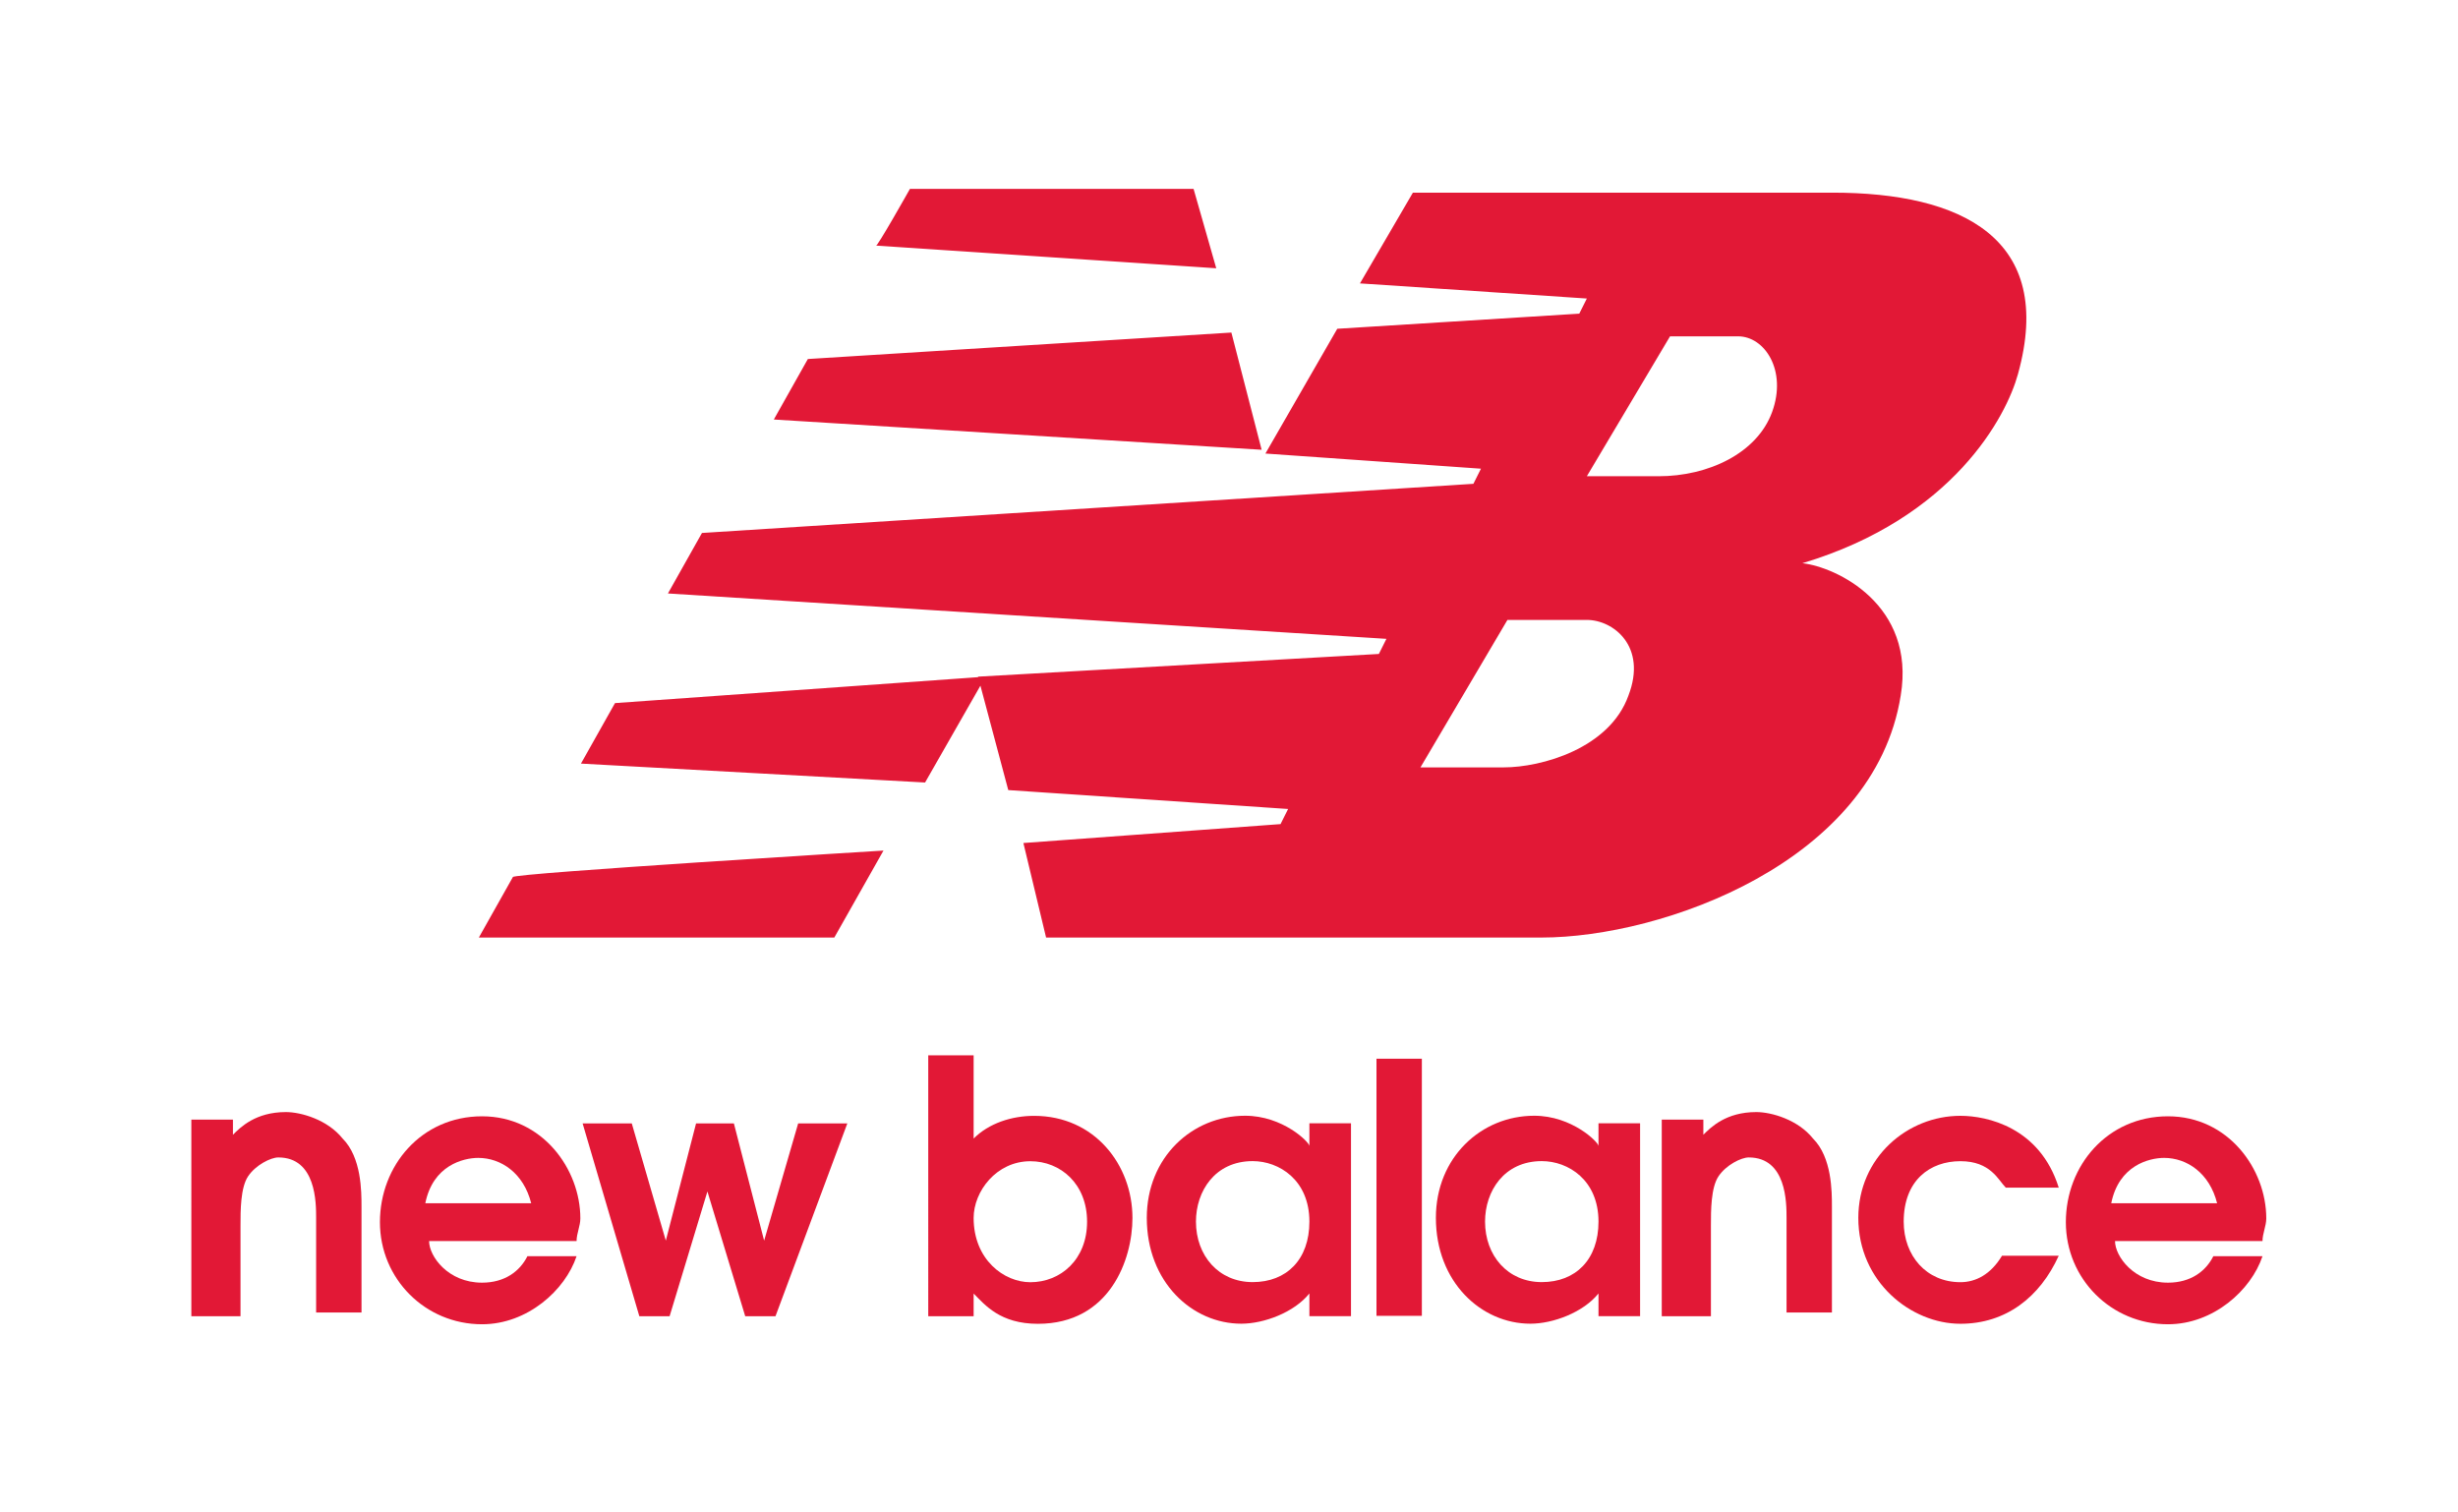 <?xml version="1.0" encoding="utf-8"?>
<!-- Generator: Adobe Illustrator 22.0.1, SVG Export Plug-In . SVG Version: 6.00 Build 0)  -->
<svg version="1.1"
	 id="svg12494" xmlns:cc="http://creativecommons.org/ns#" xmlns:dc="http://purl.org/dc/elements/1.1/" xmlns:rdf="http://www.w3.org/1999/02/22-rdf-syntax-ns#" xmlns:svg="http://www.w3.org/2000/svg"
	 xmlns="http://www.w3.org/2000/svg" xmlns:xlink="http://www.w3.org/1999/xlink" x="0px" y="0px" viewBox="0 0 65 40"
	 style="enable-background:new 0 0 65 40;" xml:space="preserve">
<style type="text/css">
	.st0{fill:#E21836;}
</style>
<g id="g12169">
	<g>
		<g id="g12175" transform="translate(55.36,702.611)">
			<path id="path12177" class="st0" d="M-50.2-667.8h1.2v-2.4c0-0.4,0-1,0.2-1.3c0.2-0.3,0.6-0.5,0.8-0.5c1,0,1,1.2,1,1.6v2.5h1.2
				v-2.8c0-0.4,0-1.3-0.5-1.8c-0.4-0.5-1.1-0.7-1.5-0.7c-0.8,0-1.2,0.4-1.4,0.6v-0.4h-1.1V-667.8"/>
		</g>
		<g id="g12179" transform="translate(73.547,706.223)">
			<path id="path12181" class="st0" d="M-58.3-673.4c0-0.2,0.1-0.4,0.1-0.6c0-1.3-1-2.7-2.6-2.7c-1.6,0-2.7,1.3-2.7,2.8
				c0,1.5,1.2,2.7,2.7,2.7c1.2,0,2.2-0.9,2.5-1.8h-1.3c-0.2,0.4-0.6,0.7-1.2,0.7c-0.9,0-1.4-0.7-1.4-1.1H-58.3z M-62.3-674.4
				c0.2-1,1-1.2,1.4-1.2c0.6,0,1.2,0.4,1.4,1.2H-62.3"/>
		</g>
		<g id="g12183" transform="translate(76.507,702.611)">
			<path id="path12185" class="st0" d="M-59.6-667.8h0.8l1-3.3h0l1,3.3h0.8l1.9-5.1h-1.3l-0.9,3.1h0l-0.8-3.1h-1l-0.8,3.1h0
				l-0.9-3.1h-1.3L-59.6-667.8z"/>
		</g>
		<g id="g12187" transform="translate(90.347,702.611)">
			<path id="path12189" class="st0" d="M-65.7-667.8h1.1v-0.6c0.3,0.3,0.7,0.8,1.7,0.8c1.9,0,2.5-1.7,2.5-2.8c0-1.4-1-2.7-2.6-2.7
				c-0.6,0-1.2,0.2-1.6,0.6v-2.2h-1.2V-667.8z M-64.6-670.4c0-0.7,0.6-1.5,1.5-1.5c0.8,0,1.5,0.6,1.5,1.6c0,1-0.7,1.6-1.5,1.6
				C-63.8-668.7-64.6-669.3-64.6-670.4"/>
		</g>
		<g id="g12191" transform="translate(110.326,711.808)">
			<path id="path12193" class="st0" d="M-74.6-682.1h-1.1v0.6h0c0-0.1-0.7-0.8-1.7-0.8c-1.4,0-2.6,1.1-2.6,2.7
				c0,1.7,1.2,2.8,2.5,2.8c0.6,0,1.4-0.3,1.8-0.8v0.6h1.1V-682.1z M-75.7-679.5c0,1-0.6,1.6-1.5,1.6c-0.9,0-1.5-0.7-1.5-1.6
				c0-0.8,0.5-1.6,1.5-1.6C-76.5-681.1-75.7-680.6-75.7-679.5"/>
		</g>
		<path id="path12195" class="st0" d="M37.6,28h-1.2v6.8h1.2V28z"/>
		<g id="g12197" transform="translate(124.071,711.808)">
			<path id="path12199" class="st0" d="M-80.7-682.1h-1.1v0.6h0c0-0.1-0.7-0.8-1.7-0.8c-1.4,0-2.6,1.1-2.6,2.7
				c0,1.7,1.2,2.8,2.5,2.8c0.6,0,1.4-0.3,1.8-0.8v0.6h1.1V-682.1z M-81.8-679.5c0,1-0.6,1.6-1.5,1.6c-0.9,0-1.5-0.7-1.5-1.6
				c0-0.8,0.5-1.6,1.5-1.6C-82.6-681.1-81.8-680.6-81.8-679.5"/>
		</g>
		<g id="g12201" transform="translate(125.244,702.611)">
			<path id="path12203" class="st0" d="M-81.2-667.8h1.2v-2.4c0-0.4,0-1,0.2-1.3c0.2-0.3,0.6-0.5,0.8-0.5c1,0,1,1.2,1,1.6v2.5h1.2
				v-2.8c0-0.4,0-1.3-0.5-1.8c-0.4-0.5-1.1-0.7-1.5-0.7c-0.8,0-1.2,0.4-1.4,0.6v-0.4h-1.1V-667.8"/>
		</g>
		<g id="g12205" transform="translate(141.242,705.61)">
			<path id="path12207" class="st0" d="M-88.3-672.4c-0.3,0.5-0.7,0.7-1.1,0.7c-0.9,0-1.5-0.7-1.5-1.6c0-1.1,0.7-1.6,1.5-1.6
				c0.8,0,1,0.5,1.2,0.7h1.4c-0.5-1.6-1.9-1.9-2.6-1.9c-1.4,0-2.7,1.1-2.7,2.7c0,1.7,1.4,2.8,2.7,2.8c1.2,0,2.1-0.7,2.6-1.8H-88.3"
				/>
		</g>
		<g id="g12209" transform="translate(153.53,706.223)">
			<path id="path12211" class="st0" d="M-93.7-673.4c0-0.2,0.1-0.4,0.1-0.6c0-1.3-1-2.7-2.6-2.7c-1.6,0-2.7,1.3-2.7,2.8
				c0,1.5,1.2,2.7,2.7,2.7c1.2,0,2.2-0.9,2.5-1.8h-1.3c-0.2,0.4-0.6,0.7-1.2,0.7c-0.9,0-1.4-0.7-1.4-1.1H-93.7z M-97.7-674.4
				c0.2-1,1-1.2,1.4-1.2c0.6,0,1.2,0.4,1.4,1.2H-97.7"/>
		</g>
	</g>
	<g id="g12213" transform="translate(92.863,733.095)">
		<path id="path12215" class="st0" d="M-66.8-715.2l-1.6,2.8l-9.1-0.5l0.9-1.6L-66.8-715.2z M-60.3-724.3l0.8,3.1l-12.9-0.8l0.9-1.6
			L-60.3-724.3z M-68.8-728.1l7.5,0l0.6,2.1l-9-0.6C-69.7-726.5-68.8-728.1-68.8-728.1z M-69.5-710.6l-1.3,2.3l-9.4,0l0.9-1.6
			C-79.3-710-69.5-710.6-69.5-710.6z M-53-716.7l-2.3,3.9h2.2c1,0,2.8-0.5,3.3-1.9c0.5-1.3-0.4-2-1.1-2
			C-50.9-716.7-53-716.7-53-716.7z M-50.9-720.5l1.9,0c1.3,0,2.6-0.6,3-1.7c0.4-1.1-0.2-2-0.9-2l-1.8,0
			C-48.7-724.2-50.9-720.5-50.9-720.5z M-59.4-721.1l1.9-3.3l6.4-0.4l0.2-0.4l-6-0.4l1.4-2.4l11.1,0c3.4,0,5.9,1.2,4.9,4.8
			c-0.3,1.1-1.7,3.8-5.7,5c0.9,0.1,3,1.1,2.6,3.5c-0.7,4.4-6.3,6.4-9.5,6.4l-13.1,0l-0.6-2.5l6.8-0.5l0.2-0.4l-7.4-0.5l-0.8-3
			l10.6-0.6l0.2-0.4l-19-1.2l0.9-1.6l20.4-1.3l0.2-0.4L-59.4-721.1"/>
	</g>
</g>
</svg>
